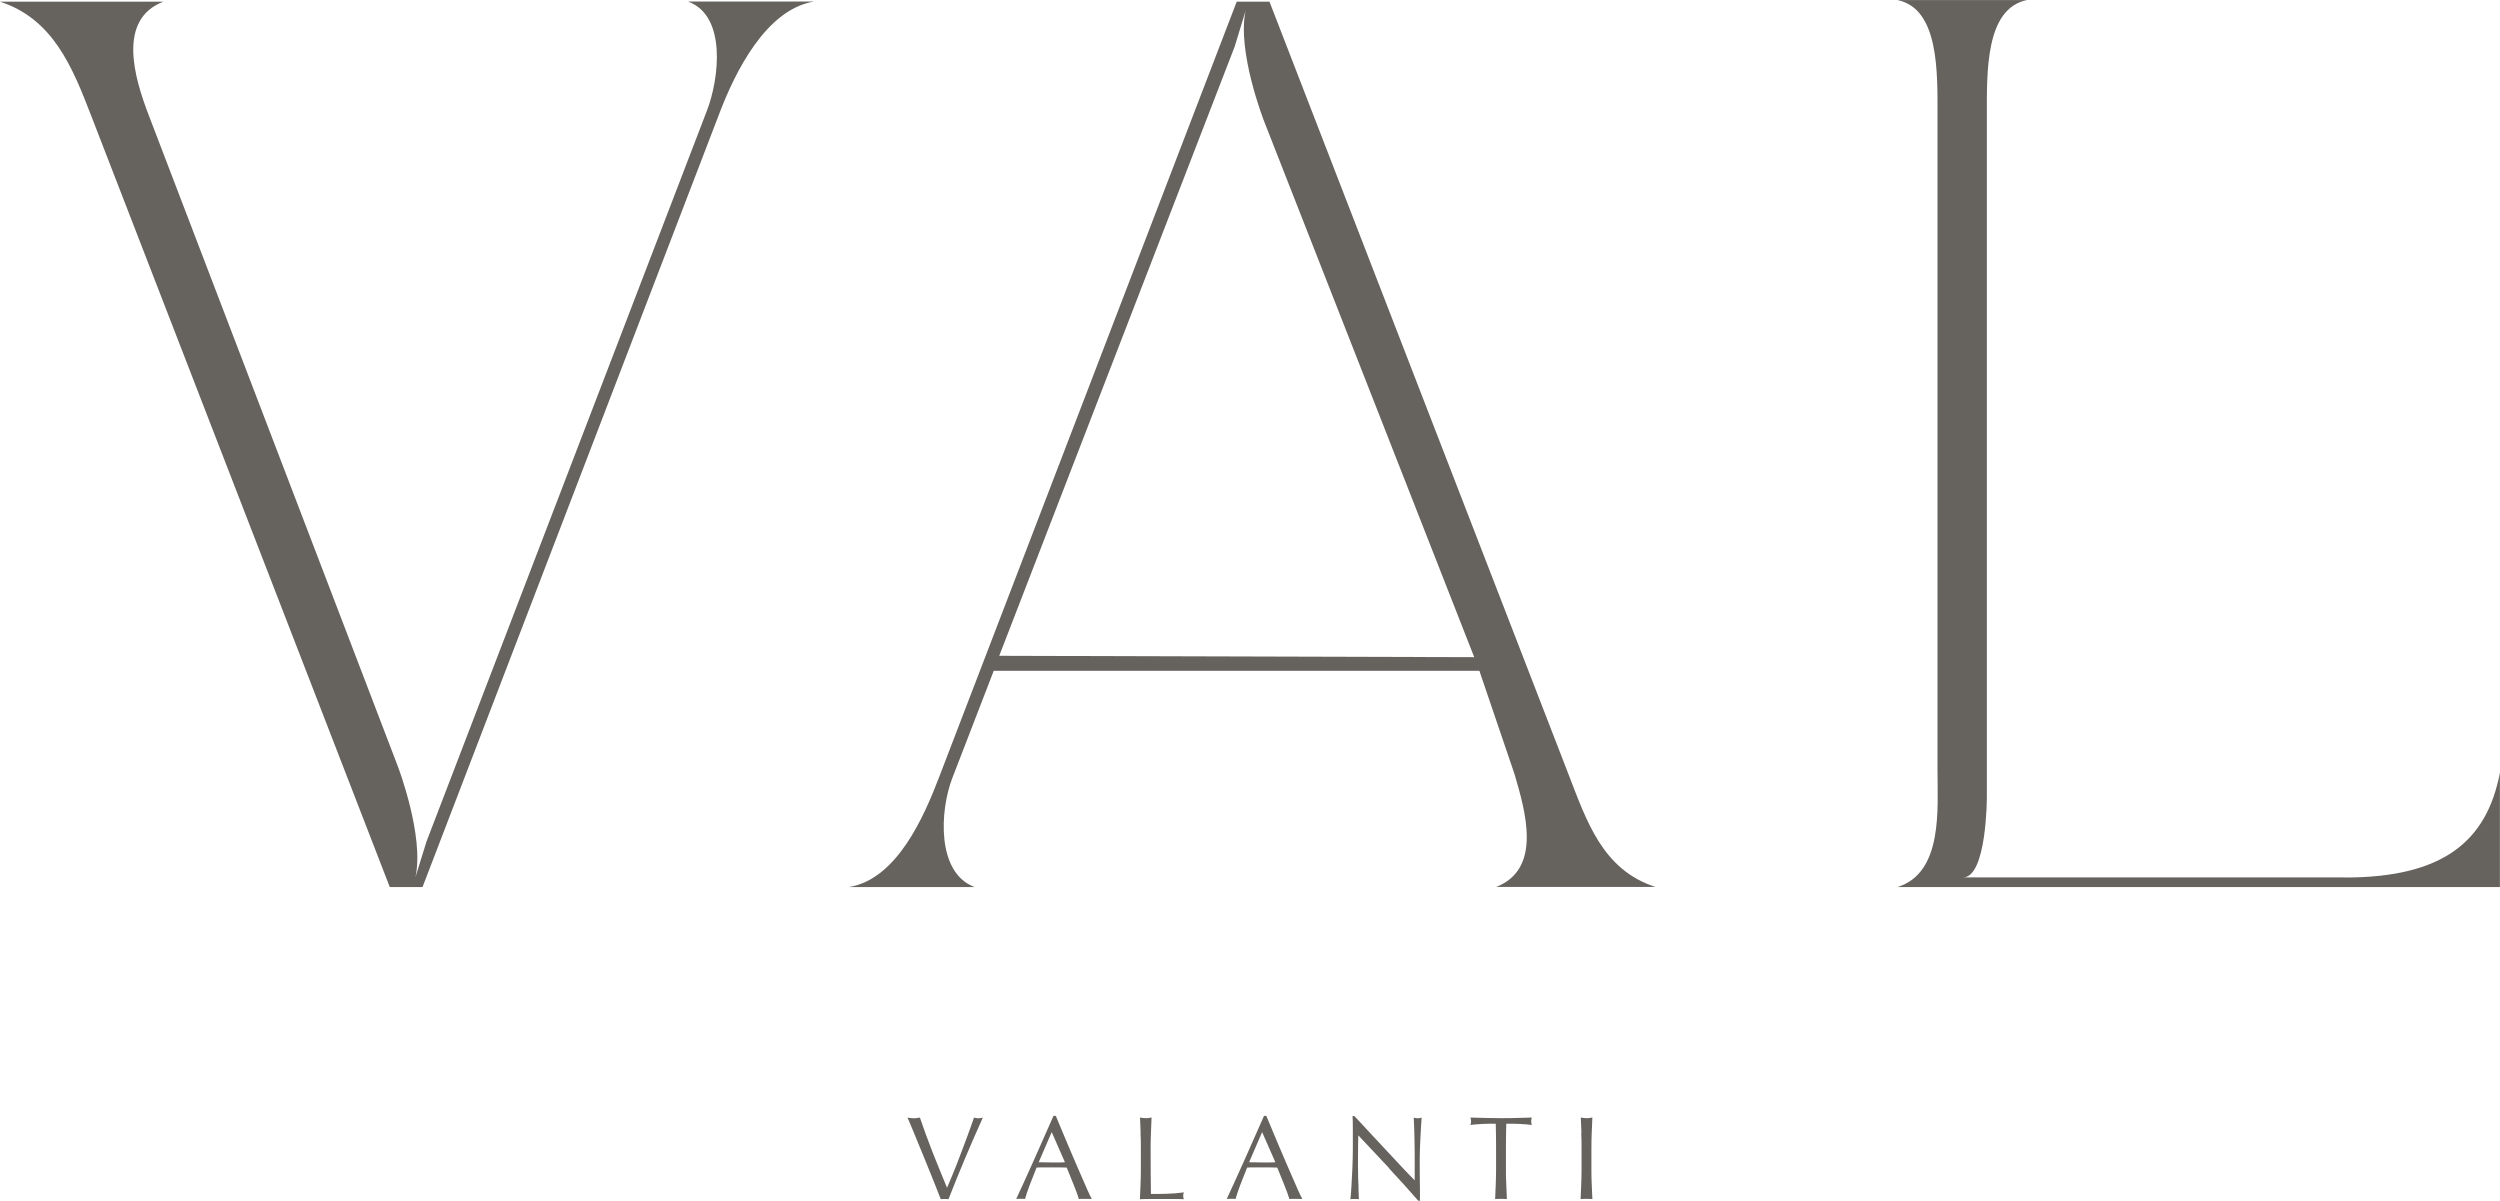 <svg width="152" height="73" viewBox="0 0 152 73" fill="none" xmlns="http://www.w3.org/2000/svg">
<g id="Watermark" clip-path="url(#clip0_396_24)">
<g id="Group">
<path id="Vector" d="M57.196 72.904C57.087 72.618 56.947 72.281 56.793 71.88C56.634 71.479 56.461 71.059 56.283 70.62C56.104 70.181 55.912 69.722 55.727 69.264C55.542 68.806 55.357 68.367 55.178 67.953C55.248 67.966 55.312 67.972 55.376 67.978C55.44 67.985 55.497 67.991 55.555 67.991C55.612 67.991 55.67 67.991 55.734 67.978C55.797 67.972 55.861 67.966 55.932 67.953C56.04 68.271 56.155 68.602 56.283 68.952C56.41 69.302 56.544 69.659 56.685 70.015C56.825 70.378 56.972 70.741 57.125 71.11C57.272 71.479 57.425 71.848 57.579 72.217C57.668 72.02 57.757 71.797 57.86 71.555C57.962 71.313 58.064 71.059 58.166 70.798C58.268 70.537 58.37 70.27 58.472 69.996C58.575 69.722 58.67 69.461 58.766 69.213C58.862 68.965 58.945 68.73 59.022 68.513C59.098 68.297 59.162 68.106 59.219 67.953C59.328 67.978 59.417 67.991 59.487 67.991C59.558 67.991 59.647 67.978 59.756 67.953C59.379 68.793 59.015 69.621 58.67 70.442C58.326 71.263 57.987 72.09 57.668 72.911C57.591 72.898 57.508 72.898 57.432 72.898C57.336 72.898 57.253 72.898 57.189 72.911L57.196 72.904Z" fill="#66625E"/>
<path id="Vector_2" d="M66.363 72.904C66.293 72.892 66.229 72.892 66.172 72.892H65.789C65.731 72.892 65.667 72.892 65.597 72.904C65.565 72.796 65.521 72.663 65.463 72.504C65.406 72.344 65.342 72.185 65.272 72.013C65.201 71.842 65.131 71.67 65.061 71.492C64.991 71.313 64.921 71.148 64.857 70.989C64.703 70.989 64.544 70.983 64.384 70.976C64.225 70.976 64.065 70.976 63.905 70.976C63.759 70.976 63.612 70.976 63.465 70.976C63.318 70.976 63.171 70.976 63.024 70.989C62.871 71.364 62.731 71.721 62.603 72.058C62.475 72.395 62.386 72.675 62.322 72.898C62.239 72.885 62.15 72.885 62.054 72.885C61.958 72.885 61.869 72.885 61.786 72.898C62.175 72.058 62.558 71.218 62.929 70.384C63.299 69.55 63.676 68.704 64.052 67.845H64.193C64.308 68.125 64.435 68.424 64.569 68.749C64.703 69.073 64.844 69.404 64.984 69.735C65.125 70.066 65.265 70.397 65.406 70.722C65.546 71.046 65.68 71.352 65.802 71.632C65.923 71.912 66.038 72.166 66.133 72.389C66.236 72.612 66.312 72.777 66.376 72.892L66.363 72.904ZM63.158 70.664C63.286 70.664 63.414 70.664 63.548 70.671C63.682 70.671 63.816 70.677 63.937 70.677C64.071 70.677 64.206 70.677 64.346 70.677C64.48 70.677 64.614 70.677 64.748 70.664L63.944 68.831L63.152 70.664H63.158Z" fill="#66625E"/>
<path id="Vector_3" d="M69.351 68.882C69.338 68.577 69.326 68.265 69.313 67.947C69.377 67.959 69.434 67.966 69.492 67.972C69.549 67.978 69.606 67.985 69.664 67.985C69.721 67.985 69.779 67.985 69.836 67.972C69.894 67.966 69.958 67.959 70.015 67.947C70.002 68.265 69.99 68.577 69.977 68.882C69.964 69.188 69.958 69.499 69.958 69.818C69.958 70.422 69.958 70.951 69.964 71.396C69.964 71.842 69.97 72.243 69.977 72.593C70.322 72.593 70.647 72.593 70.96 72.58C71.273 72.573 71.611 72.548 71.975 72.497C71.949 72.586 71.937 72.656 71.937 72.714C71.937 72.764 71.949 72.835 71.975 72.911C71.751 72.898 71.528 72.898 71.311 72.898H69.977C69.76 72.898 69.536 72.898 69.306 72.911C69.319 72.612 69.332 72.313 69.345 72.001C69.358 71.695 69.364 71.377 69.364 71.065V69.824C69.364 69.506 69.364 69.194 69.345 68.888L69.351 68.882Z" fill="#66625E"/>
<path id="Vector_4" d="M79.163 72.904C79.093 72.892 79.029 72.892 78.972 72.892H78.589C78.531 72.892 78.468 72.892 78.397 72.904C78.365 72.796 78.321 72.663 78.263 72.504C78.206 72.344 78.142 72.185 78.072 72.013C78.001 71.842 77.931 71.67 77.861 71.492C77.791 71.313 77.721 71.148 77.657 70.989C77.504 70.989 77.344 70.983 77.184 70.976C77.025 70.976 76.865 70.976 76.706 70.976C76.559 70.976 76.412 70.976 76.265 70.976C76.118 70.976 75.971 70.976 75.825 70.989C75.671 71.364 75.531 71.721 75.403 72.058C75.275 72.395 75.186 72.675 75.122 72.898C75.039 72.885 74.95 72.885 74.854 72.885C74.758 72.885 74.669 72.885 74.586 72.898C74.975 72.058 75.358 71.218 75.729 70.384C76.099 69.55 76.476 68.704 76.852 67.845H76.993C77.108 68.125 77.235 68.424 77.369 68.749C77.504 69.073 77.644 69.404 77.784 69.735C77.925 70.066 78.065 70.397 78.206 70.722C78.346 71.046 78.48 71.352 78.602 71.632C78.723 71.912 78.838 72.166 78.933 72.389C79.036 72.612 79.112 72.777 79.176 72.892L79.163 72.904ZM75.952 70.664C76.08 70.664 76.207 70.664 76.342 70.671C76.476 70.671 76.61 70.677 76.731 70.677C76.865 70.677 76.999 70.677 77.14 70.677C77.274 70.677 77.408 70.677 77.542 70.664L76.737 68.831L75.946 70.664H75.952Z" fill="#66625E"/>
<path id="Vector_5" d="M84.469 71.033C83.843 70.359 83.211 69.697 82.585 69.029C82.585 69.162 82.579 69.347 82.573 69.57C82.566 69.792 82.566 70.104 82.566 70.492C82.566 70.594 82.566 70.722 82.566 70.868C82.566 71.014 82.566 71.173 82.573 71.339C82.573 71.504 82.573 71.67 82.585 71.835C82.598 72.001 82.598 72.16 82.598 72.306C82.598 72.453 82.611 72.58 82.611 72.688C82.611 72.796 82.617 72.873 82.624 72.911C82.547 72.898 82.464 72.898 82.368 72.898C82.272 72.898 82.183 72.898 82.1 72.911C82.113 72.86 82.119 72.771 82.132 72.644C82.145 72.516 82.157 72.357 82.164 72.179C82.17 72.001 82.183 71.803 82.196 71.594C82.209 71.383 82.215 71.167 82.228 70.957C82.234 70.747 82.24 70.537 82.247 70.333C82.247 70.13 82.253 69.951 82.253 69.792C82.253 69.328 82.253 68.933 82.253 68.602C82.253 68.271 82.247 68.023 82.234 67.858H82.349C82.643 68.176 82.962 68.513 83.294 68.876C83.632 69.239 83.964 69.595 84.296 69.951C84.628 70.308 84.941 70.639 85.235 70.957C85.535 71.275 85.79 71.543 86.014 71.765V70.785C86.014 70.282 86.014 69.786 86.001 69.309C85.994 68.831 85.975 68.379 85.956 67.953C86.052 67.978 86.135 67.991 86.205 67.991C86.263 67.991 86.339 67.978 86.435 67.953C86.422 68.061 86.416 68.22 86.403 68.43C86.39 68.64 86.377 68.87 86.365 69.111C86.352 69.353 86.339 69.589 86.333 69.818C86.326 70.047 86.32 70.231 86.32 70.371V70.804C86.32 70.97 86.32 71.142 86.32 71.32C86.32 71.498 86.32 71.676 86.326 71.861C86.326 72.039 86.326 72.211 86.333 72.364C86.333 72.523 86.333 72.656 86.333 72.771V73.006H86.231C85.675 72.364 85.082 71.708 84.456 71.04L84.469 71.033Z" fill="#66625E"/>
<path id="Vector_6" d="M90.955 68.322C90.827 68.322 90.7 68.322 90.559 68.322C90.419 68.322 90.285 68.329 90.144 68.335C90.004 68.341 89.876 68.348 89.748 68.36C89.621 68.373 89.506 68.379 89.404 68.398C89.429 68.309 89.442 68.233 89.442 68.169C89.442 68.118 89.429 68.042 89.404 67.947C89.723 67.959 90.036 67.966 90.336 67.972C90.636 67.978 90.948 67.985 91.268 67.985C91.587 67.985 91.9 67.985 92.2 67.972C92.5 67.959 92.813 67.959 93.132 67.947C93.106 68.042 93.094 68.118 93.094 68.176C93.094 68.239 93.106 68.316 93.132 68.398C93.03 68.386 92.915 68.373 92.787 68.36C92.659 68.348 92.525 68.341 92.391 68.335C92.251 68.329 92.117 68.322 91.976 68.322C91.836 68.322 91.708 68.322 91.581 68.322C91.568 68.819 91.561 69.315 91.561 69.818V71.059C91.561 71.377 91.561 71.689 91.581 71.994C91.593 72.3 91.606 72.605 91.619 72.904C91.51 72.892 91.389 72.892 91.261 72.892C91.134 72.892 91.019 72.892 90.904 72.904C90.917 72.605 90.929 72.306 90.942 71.994C90.955 71.689 90.961 71.371 90.961 71.059V69.818C90.961 69.315 90.955 68.819 90.942 68.322H90.955Z" fill="#66625E"/>
<path id="Vector_7" d="M96.152 68.882C96.139 68.577 96.126 68.265 96.113 67.947C96.177 67.959 96.235 67.966 96.292 67.972C96.35 67.978 96.407 67.985 96.465 67.985C96.522 67.985 96.579 67.985 96.637 67.972C96.694 67.966 96.758 67.959 96.816 67.947C96.803 68.265 96.79 68.577 96.777 68.882C96.764 69.188 96.758 69.499 96.758 69.818V71.059C96.758 71.377 96.758 71.689 96.777 71.994C96.79 72.3 96.803 72.605 96.816 72.904C96.707 72.892 96.586 72.892 96.458 72.892C96.33 72.892 96.216 72.892 96.101 72.904C96.113 72.605 96.126 72.306 96.139 71.994C96.152 71.689 96.158 71.371 96.158 71.059V69.818C96.158 69.499 96.158 69.188 96.139 68.882H96.152Z" fill="#66625E"/>
</g>
<g id="Group_2">
<path id="Vector_8" d="M41.854 0.102C44.191 0.98 43.725 4.786 42.984 6.721L25.932 51.164L25.256 53.34C25.817 50.864 24.196 46.613 24.189 46.594L9.027 6.963C8.184 4.754 7.106 1.197 9.927 0.102H0C3.23 1.146 4.411 4.099 5.548 7.045L23.698 53.932H25.69L43.776 6.797C44.689 4.417 46.559 0.579 49.483 0.095H41.854V0.102Z" fill="#66625E"/>
<path id="Vector_9" d="M90.955 53.926H100.652C97.422 52.882 96.471 49.929 95.328 46.982L77.184 0.102H75.192L57.106 47.23C56.193 49.611 54.552 53.448 51.622 53.932H59.251C56.914 53.054 57.151 49.248 57.898 47.313L60.419 40.783H89.946L92.085 47.071C92.749 49.337 93.777 52.837 90.955 53.932V53.926ZM60.751 39.88L75.071 2.826L75.735 0.643C75.192 3.125 76.859 7.376 76.859 7.376L89.633 39.956L60.751 39.873V39.88Z" fill="#66625E"/>
<path id="Vector_10" d="M142.577 53.347H121.037H119.352C120.801 53.347 120.801 48.459 120.801 48.459V48.491V7.026C120.801 4.442 120.692 0.522 123.233 0.006H115.368C117.909 0.522 117.8 4.449 117.8 7.026V46.83C117.8 49.172 118.145 53.067 115.368 53.932H151.994V46.976C151.202 51.176 148.508 53.353 142.577 53.353V53.347Z" fill="#66625E"/>
</g>
</g>
<defs>
<clipPath id="clip0_396_24">
<rect width="152" height="73" fill="white"/>
</clipPath>
</defs>
</svg>
